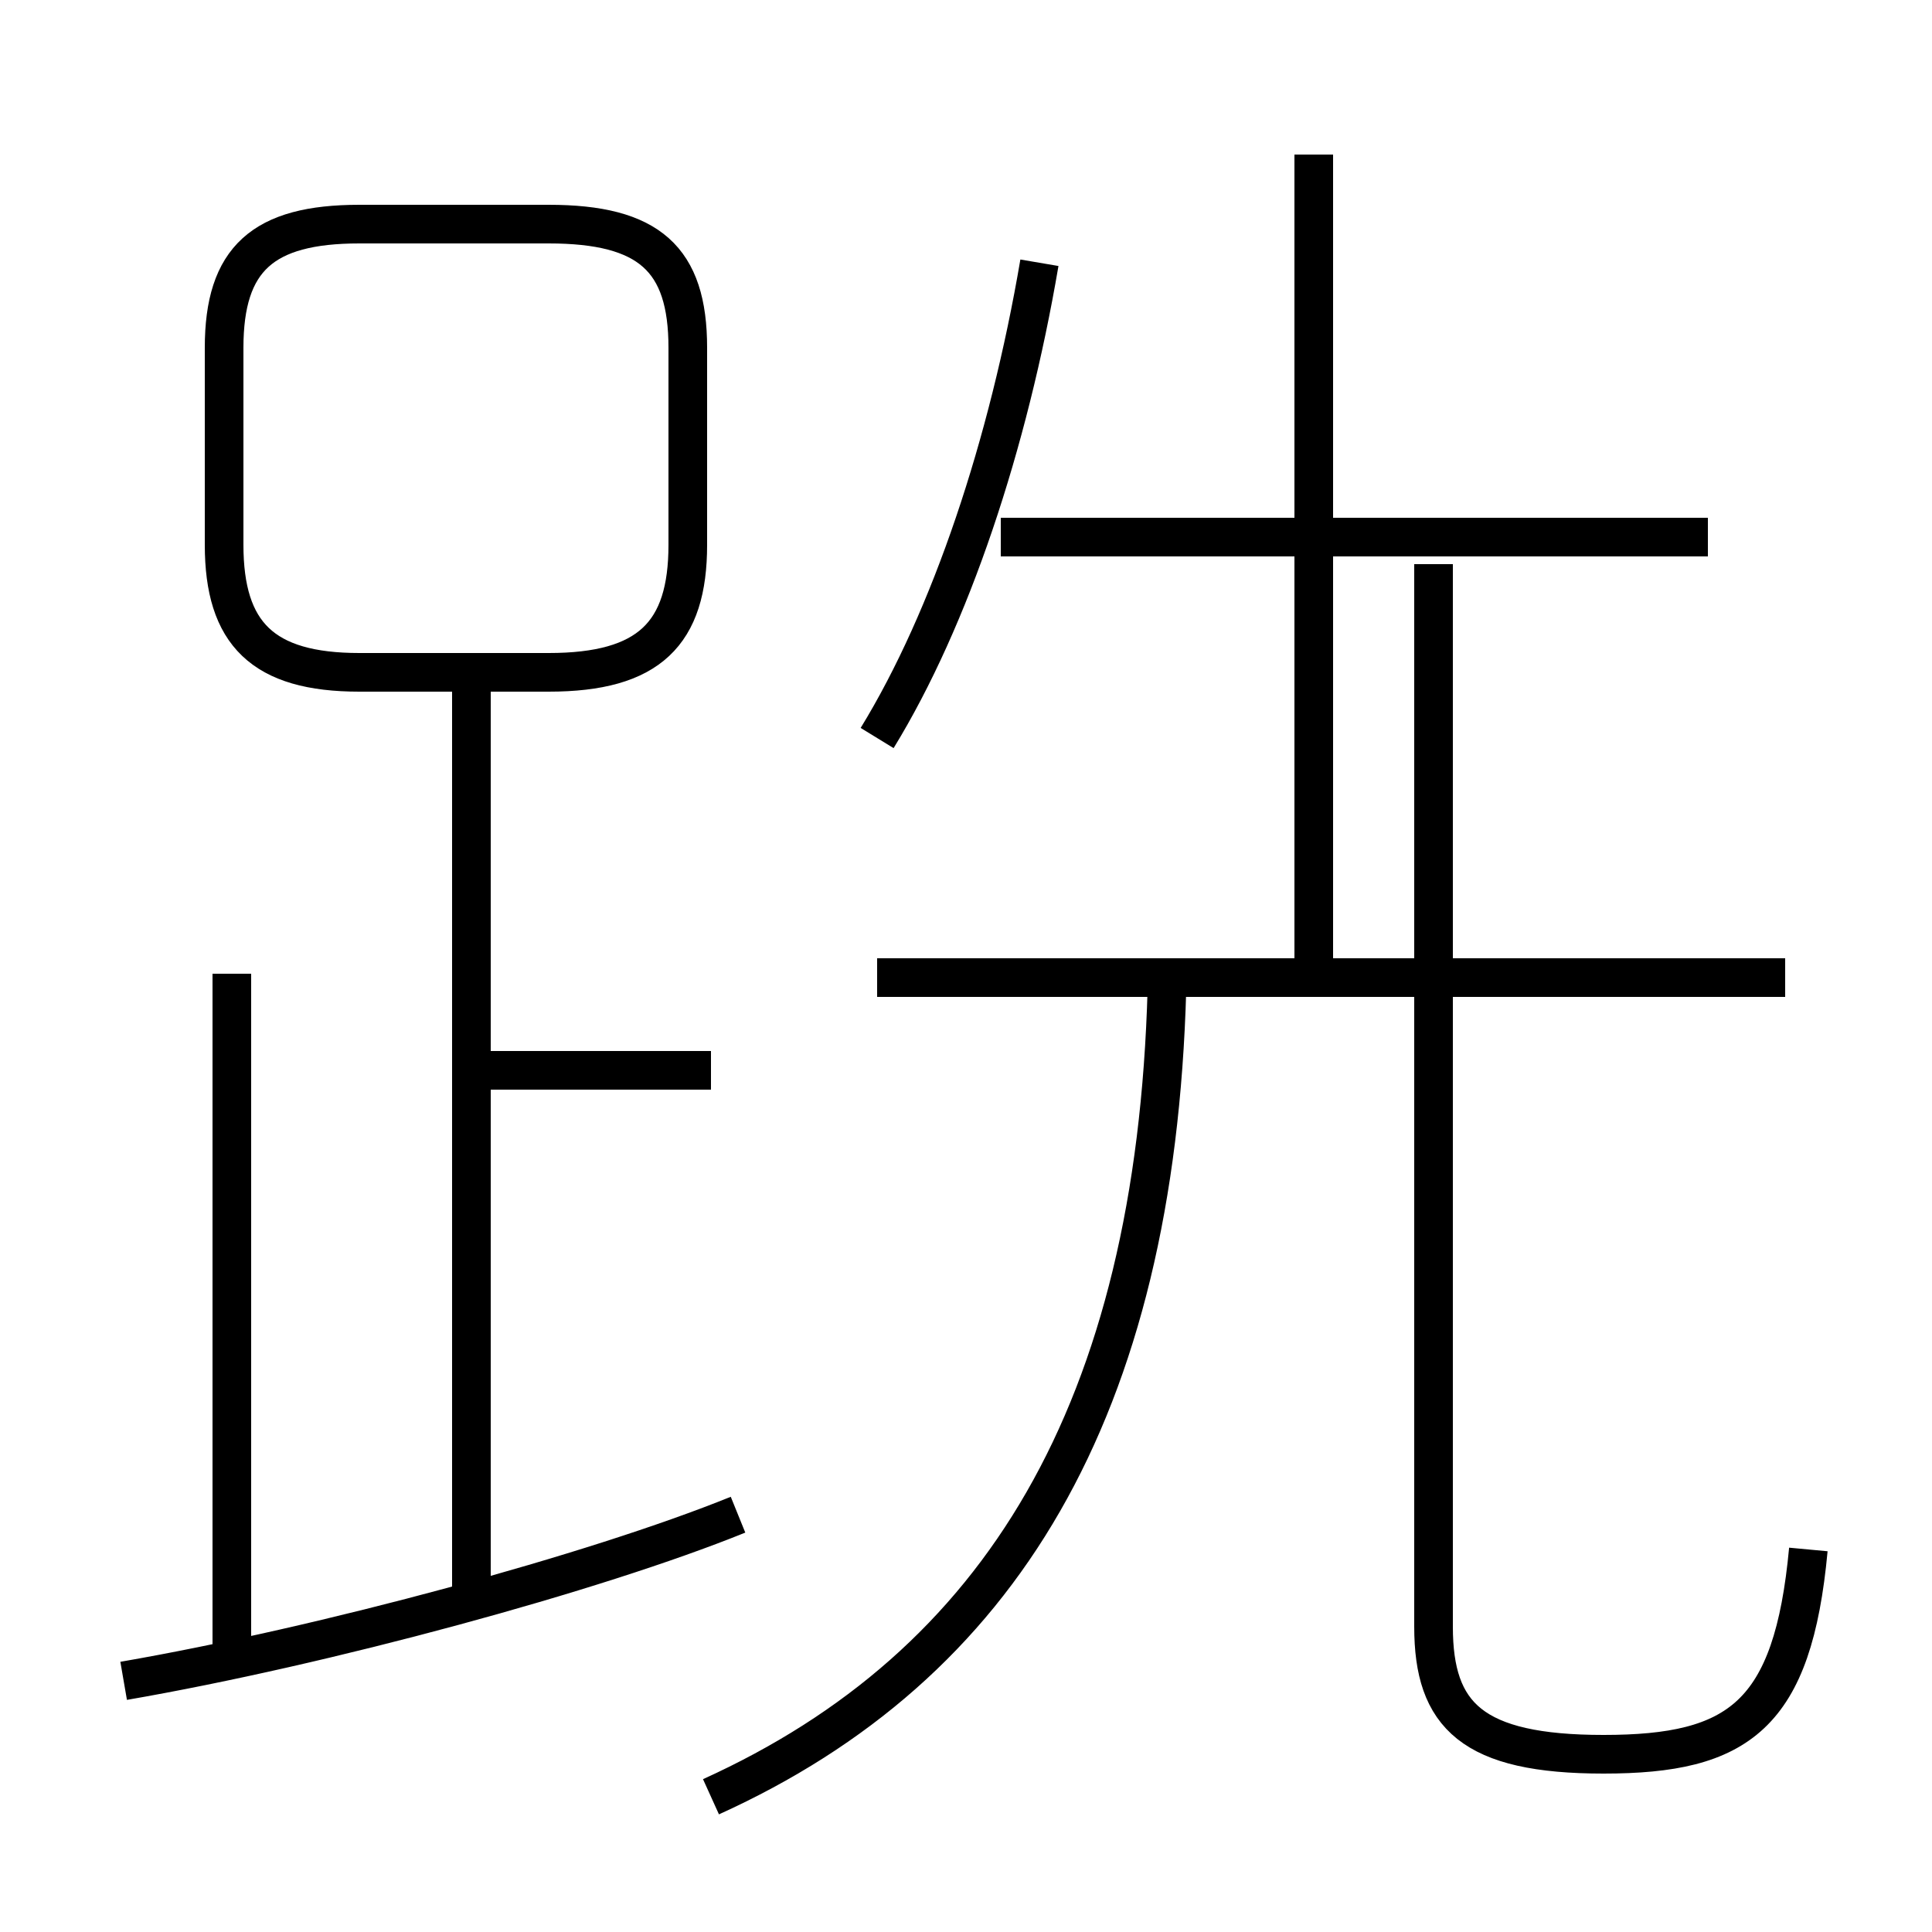 <?xml version='1.0' encoding='utf8'?>
<svg viewBox="0.0 -6.0 50.0 50.0" version="1.1" xmlns="http://www.w3.org/2000/svg">
<rect x="0.0" y="-6.0" width="50.0" height="50.0" fill="#808080" stroke="none"/>
<rect x="-1000" y="-1000" width="2000" height="2000" stroke="white" fill="white"/>
<g style="fill:white;stroke:#000000;  stroke-width:1">
<path d="M 46.8 -3.9 C 46.4 0.4 45.0 1.4 41.5 1.4 C 38.1 1.4 37.1 0.4 37.1 -1.9 L 37.1 -29.4 M 3.2 -0.5 C 8.4 -1.4 15.4 -3.3 19.1 -4.8 M 6.0 -0.8 L 6.0 -18.8 M 12.2 -2.5 L 12.2 -26.2 M 18.4 2.5 C 25.9 -0.9 29.9 -7.5 30.2 -18.4 M 18.4 -16.3 L 12.2 -16.3 M 9.3 -26.6 L 14.2 -26.6 C 16.8 -26.6 17.8 -27.6 17.8 -29.9 L 17.8 -35.0 C 17.8 -37.3 16.8 -38.2 14.2 -38.2 L 9.3 -38.2 C 6.8 -38.2 5.8 -37.3 5.8 -35.0 L 5.8 -29.9 C 5.8 -27.6 6.8 -26.6 9.3 -26.6 Z M 46.2 -18.7 L 22.7 -18.7 M 22.7 -24.9 C 24.6 -28.0 26.1 -32.5 26.9 -37.2 M 44.2 -30.1 L 25.9 -30.1 M 34.0 -19.1 L 34.0 -40.0" transform="translate(0.0 38.0)" />
</g>
</svg>